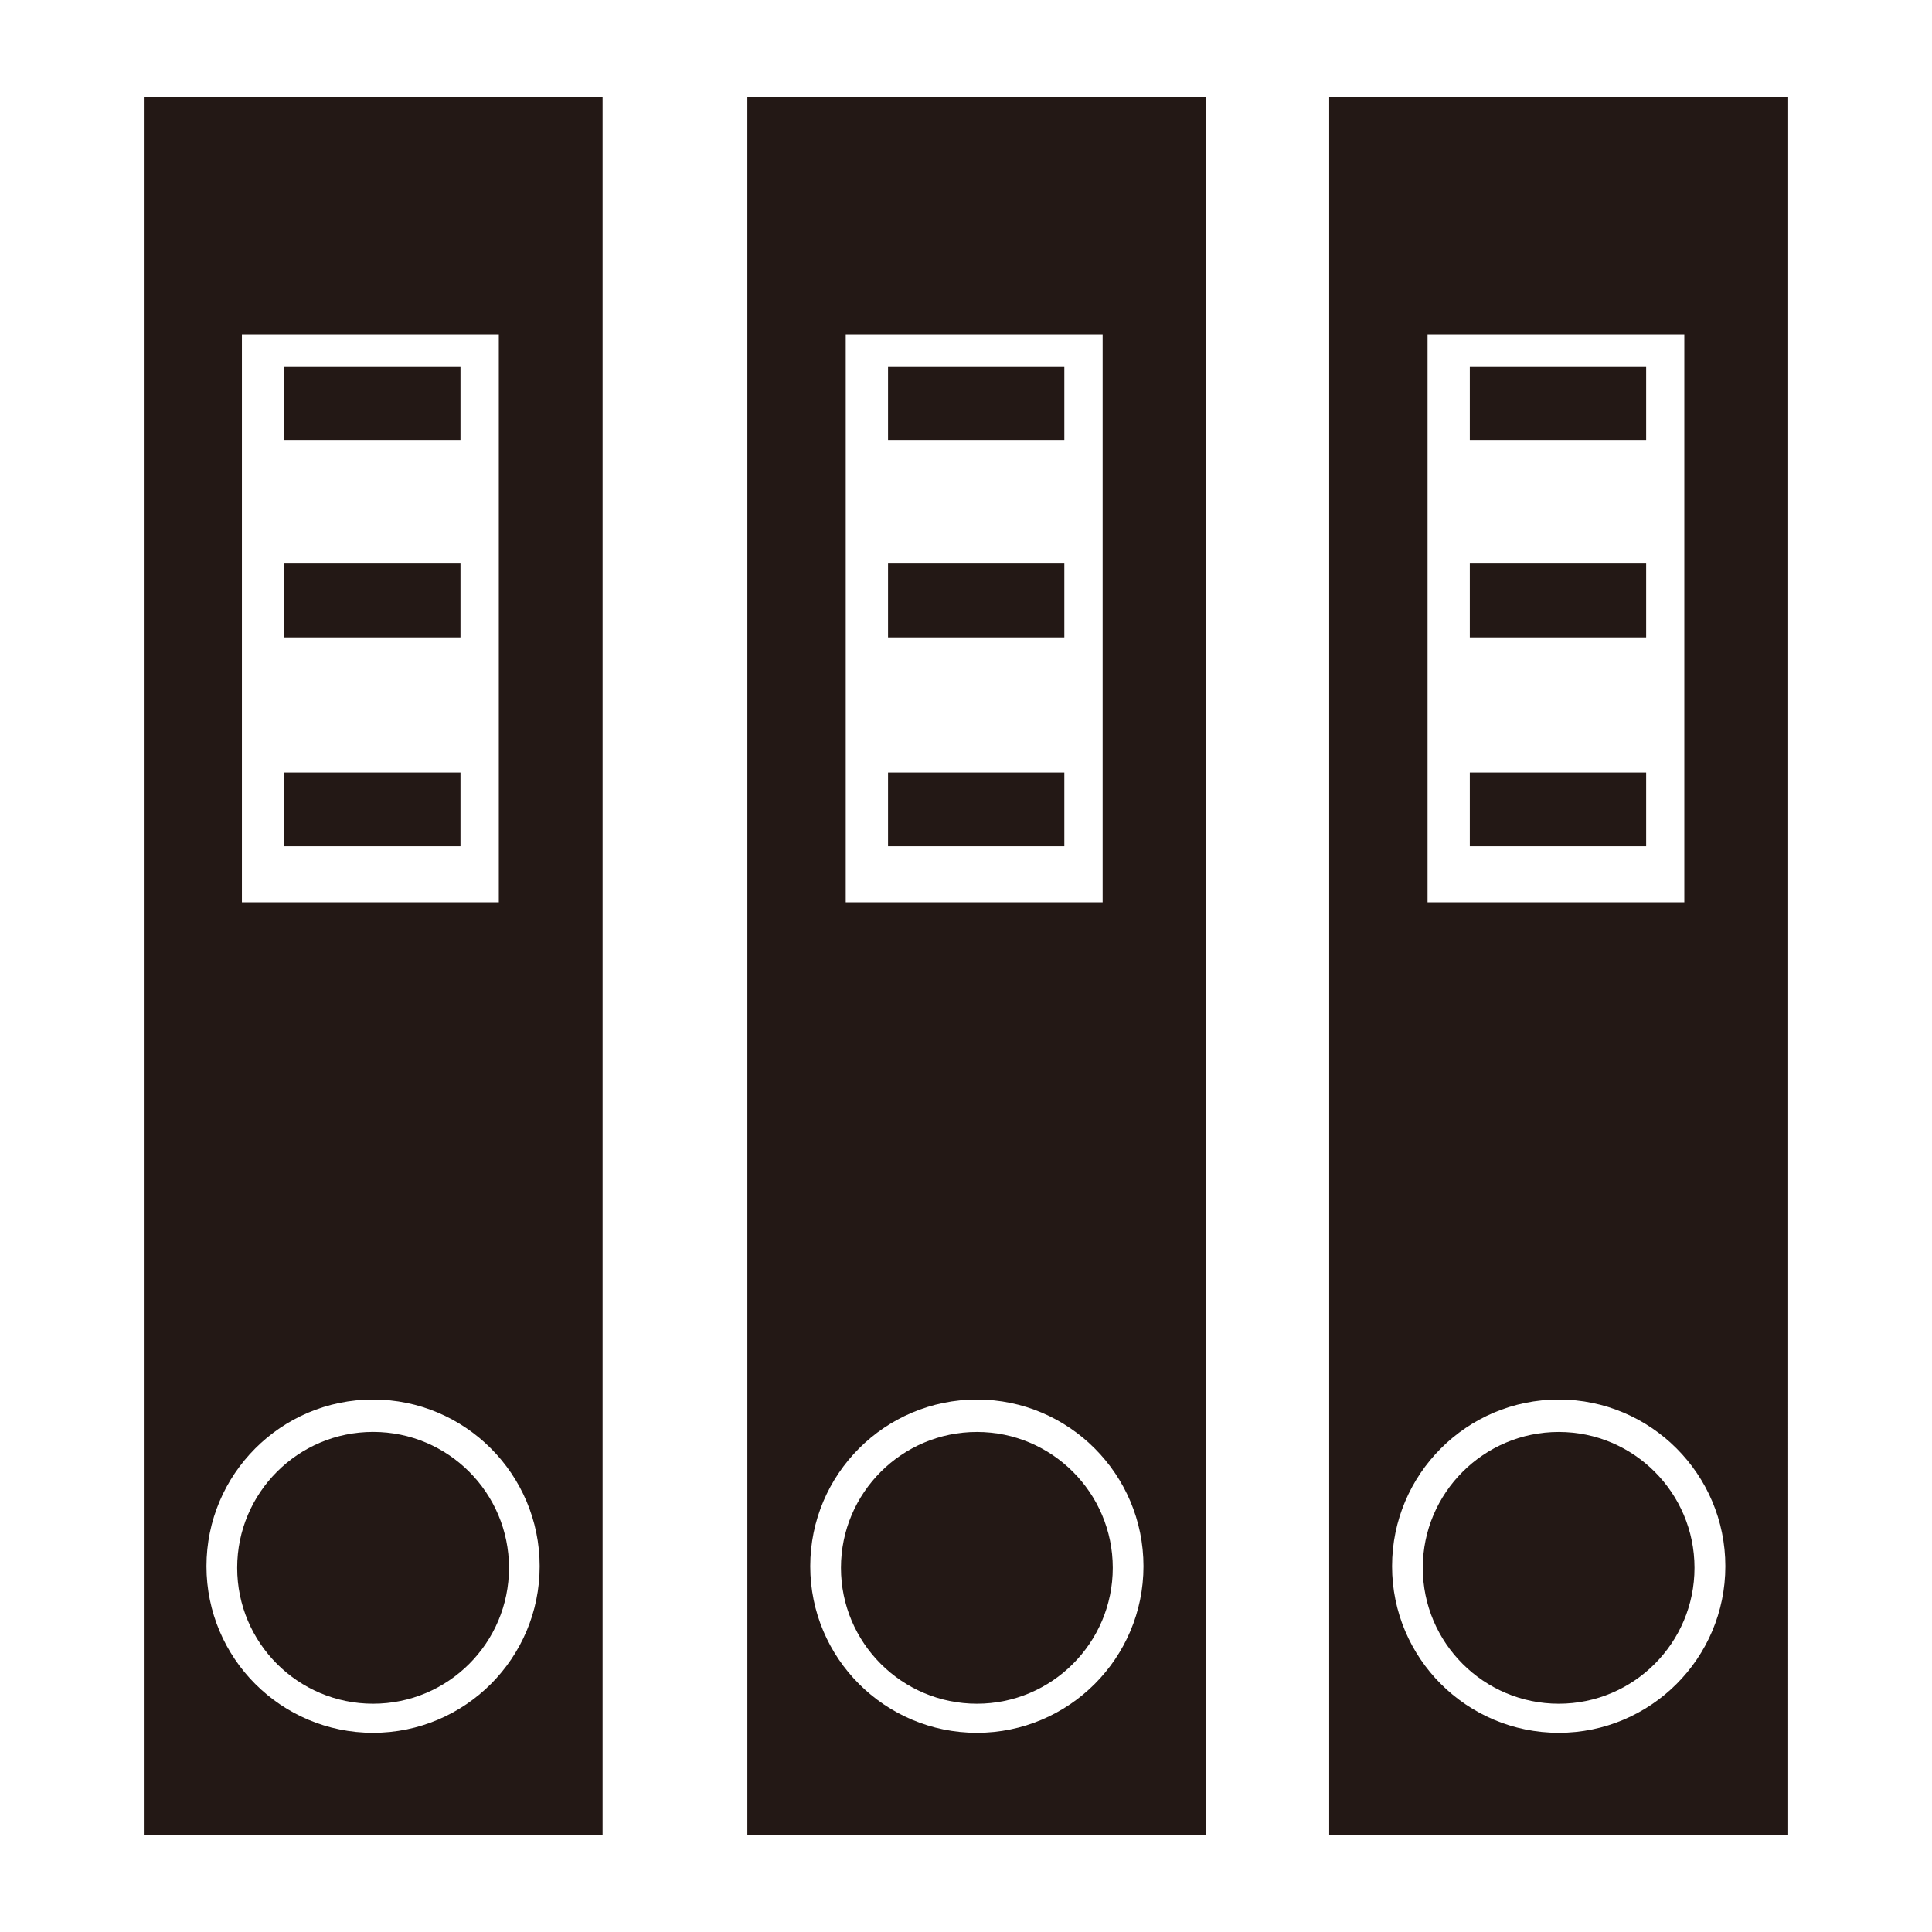 <?xml version="1.0" encoding="utf-8"?>
<!-- Generator: Adobe Illustrator 16.0.0, SVG Export Plug-In . SVG Version: 6.00 Build 0)  -->
<!DOCTYPE svg PUBLIC "-//W3C//DTD SVG 1.1//EN" "http://www.w3.org/Graphics/SVG/1.1/DTD/svg11.dtd">
<svg version="1.1" id="图层_1" xmlns="http://www.w3.org/2000/svg" xmlns:xlink="http://www.w3.org/1999/xlink" x="0px" y="0px"
	 width="42.52px" height="42.52px" viewBox="0 0 42.52 42.52" enable-background="new 0 0 42.52 42.52" xml:space="preserve">
<g>
	<g>
		<path fill="#231815" d="M3.165,40.38h10.097V2.14H3.165V40.38z M5.324,7.356h5.654v12.501H5.324V7.356z M8.211,30.801
			c2.024,0,3.666,1.645,3.666,3.669s-1.642,3.666-3.666,3.666c-2.024,0-3.667-1.642-3.667-3.666S6.187,30.801,8.211,30.801z"/>
	</g>
	<g>
		<circle fill="#231815" cx="8.211" cy="34.505" r="2.991"/>
	</g>
	<g>
		<rect x="6.258" y="8.074" fill="#231815" width="3.876" height="1.623"/>
	</g>
	<g>
		<rect x="6.258" y="17.001" fill="#231815" width="3.876" height="1.624"/>
	</g>
	<g>
		<rect x="6.258" y="12.401" fill="#231815" width="3.876" height="1.626"/>
	</g>
	<g>
		<path fill="#231815" d="M16.448,40.38h10.101V2.14H16.448V40.38z M18.613,7.356h5.654v12.501h-5.654V7.356z M21.501,30.801
			c2.022,0,3.665,1.645,3.665,3.669s-1.643,3.666-3.665,3.666c-2.027,0-3.669-1.642-3.669-3.666S19.474,30.801,21.501,30.801z"/>
	</g>
	<g>
		<path fill="#231815" d="M21.501,37.496c1.647,0,2.989-1.34,2.989-2.991s-1.342-2.99-2.989-2.99c-1.652,0-2.993,1.339-2.993,2.99
			S19.849,37.496,21.501,37.496z"/>
	</g>
	<g>
		<rect x="19.544" y="8.074" fill="#231815" width="3.88" height="1.623"/>
	</g>
	<g>
		<rect x="19.544" y="17.001" fill="#231815" width="3.88" height="1.624"/>
	</g>
	<g>
		<rect x="19.544" y="12.401" fill="#231815" width="3.88" height="1.626"/>
	</g>
	<g>
		<path fill="#231815" d="M29.253,2.14v38.24h10.102V2.14H29.253z M31.418,7.356h5.651v12.501h-5.651V7.356z M34.306,38.136
			c-2.026,0-3.669-1.642-3.669-3.666s1.643-3.669,3.669-3.669c2.022,0,3.666,1.645,3.666,3.669S36.328,38.136,34.306,38.136z"/>
	</g>
	<g>
		<path fill="#231815" d="M34.306,31.515c-1.65,0-2.993,1.339-2.993,2.99s1.343,2.991,2.993,2.991c1.648,0,2.987-1.34,2.987-2.991
			S35.954,31.515,34.306,31.515z"/>
	</g>
	<g>
		<rect x="32.348" y="8.074" fill="#231815" width="3.881" height="1.623"/>
	</g>
	<g>
		<rect x="32.348" y="17.001" fill="#231815" width="3.881" height="1.624"/>
	</g>
	<g>
		<rect x="32.348" y="12.401" fill="#231815" width="3.881" height="1.626"/>
	</g>
</g>
</svg>
